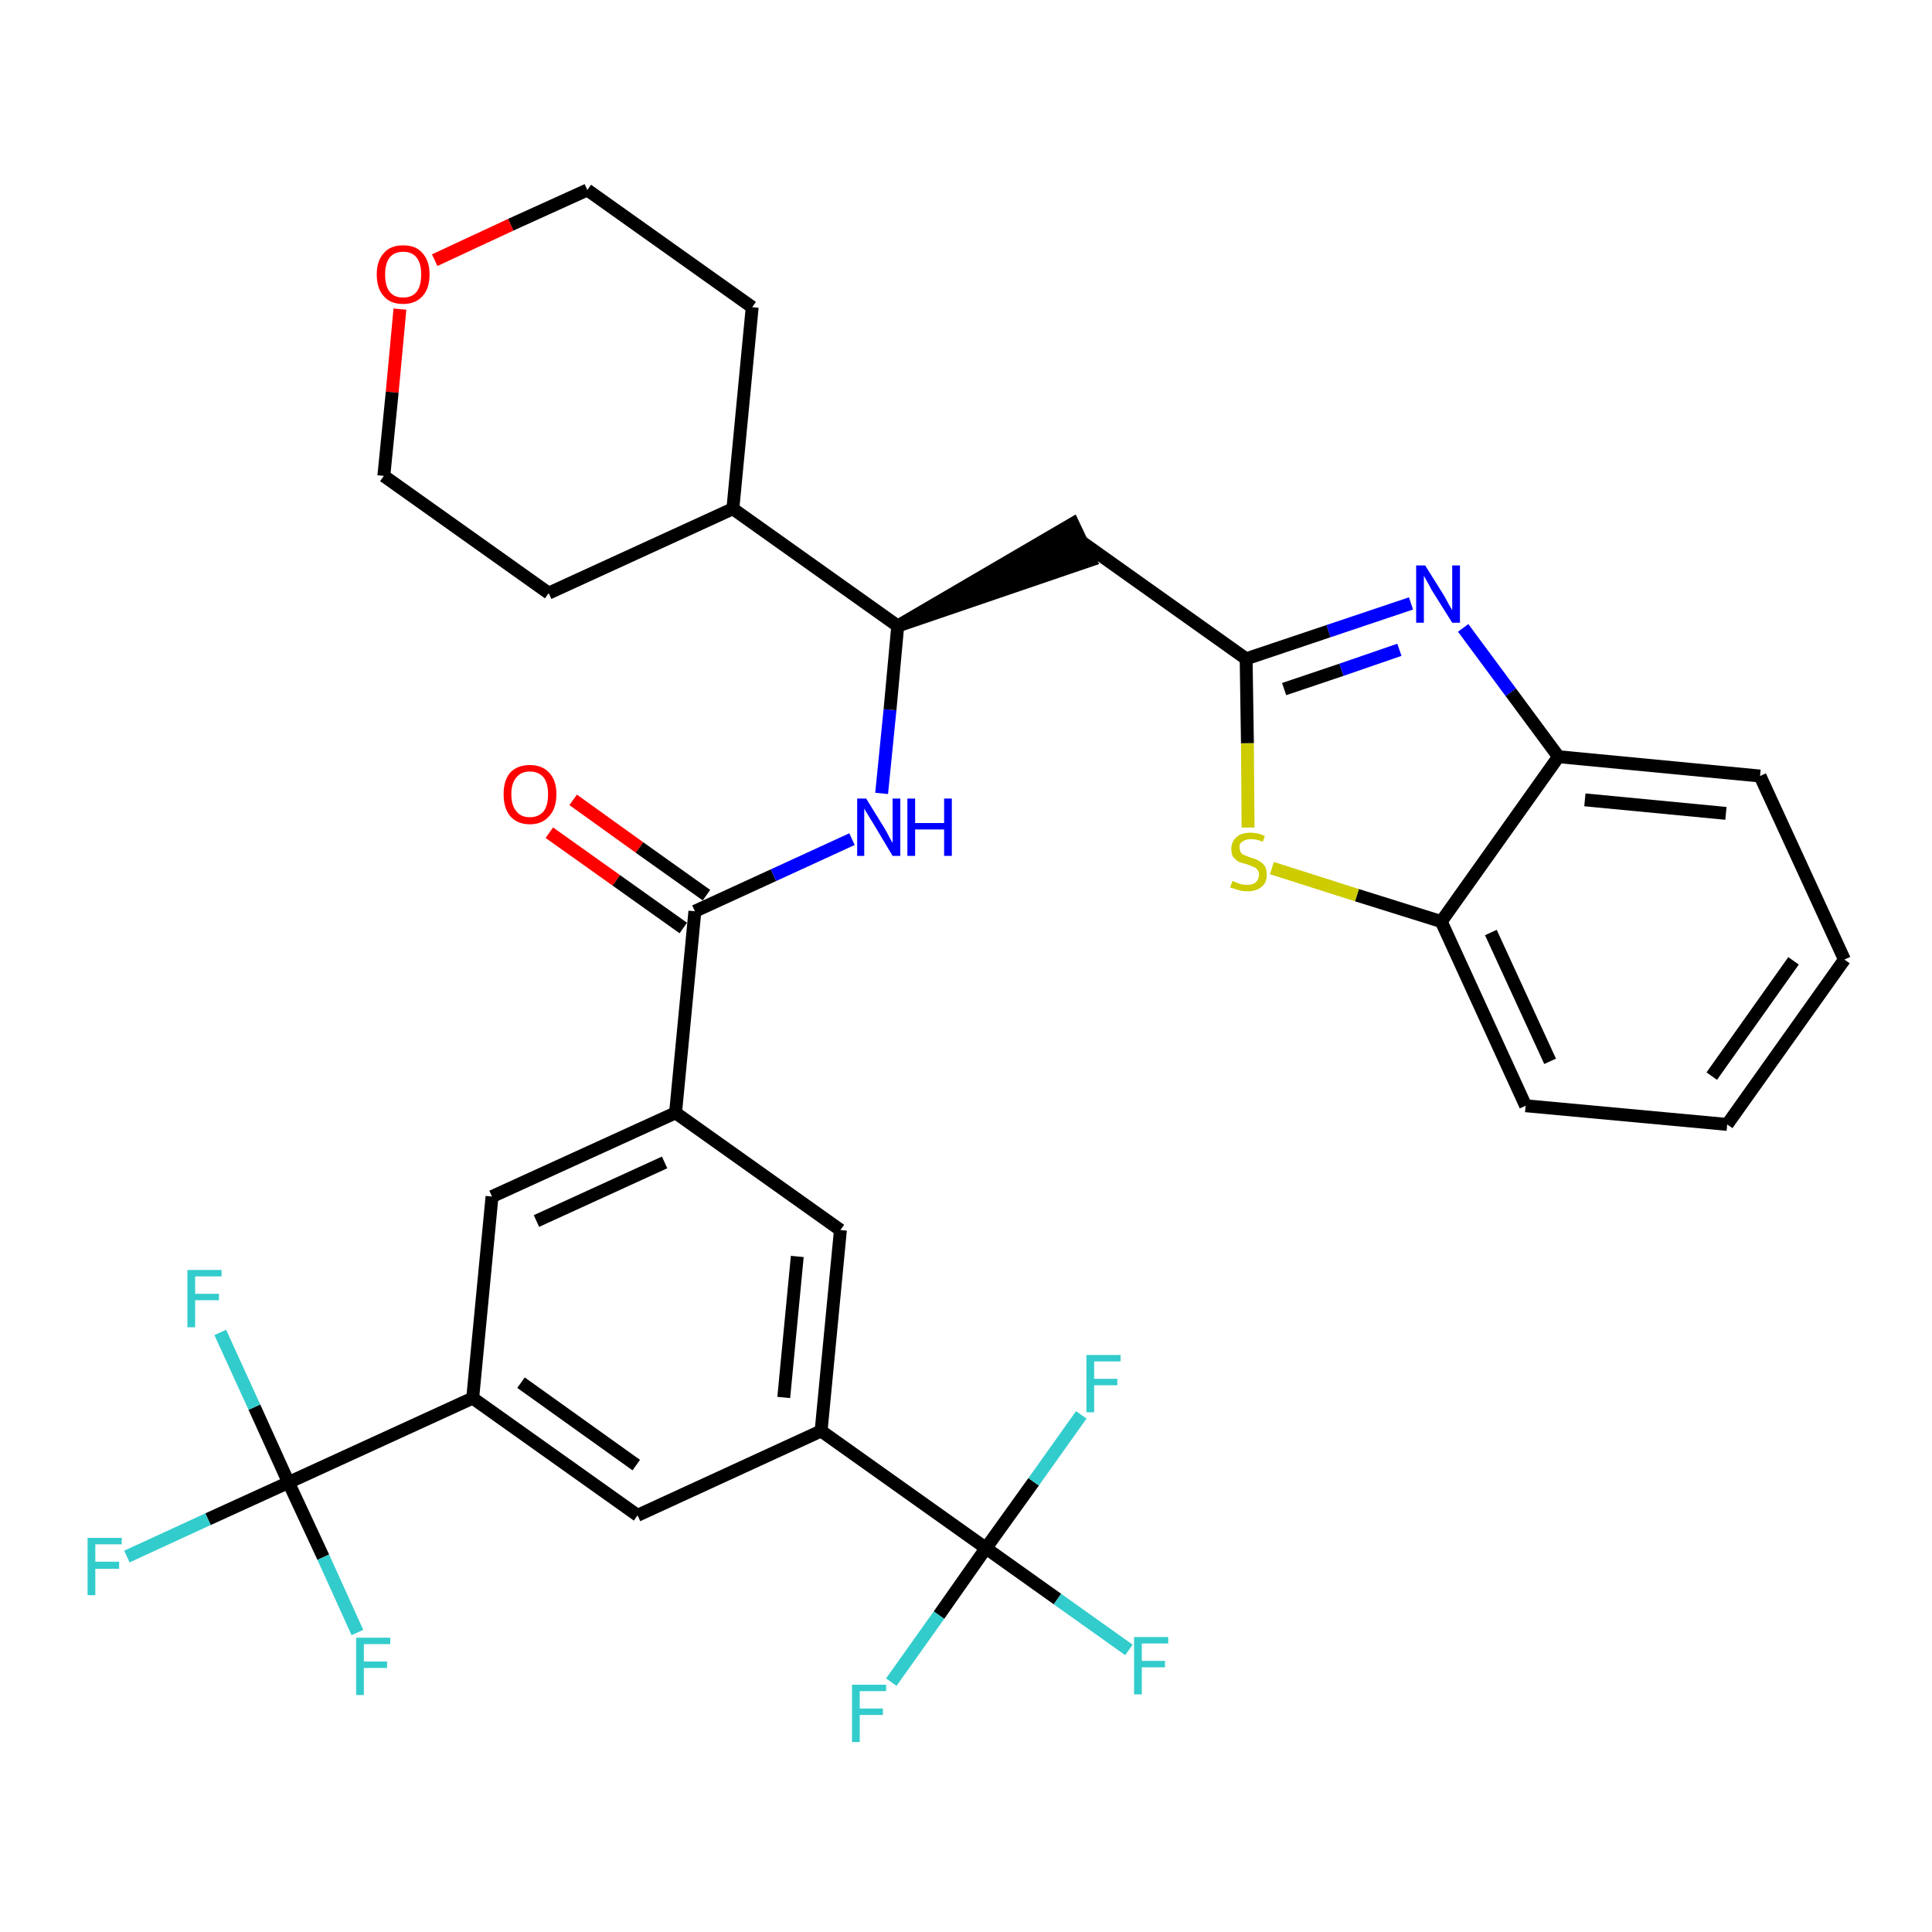 <?xml version='1.0' encoding='iso-8859-1'?>
<svg version='1.1' baseProfile='full'
              xmlns='http://www.w3.org/2000/svg'
                      xmlns:rdkit='http://www.rdkit.org/xml'
                      xmlns:xlink='http://www.w3.org/1999/xlink'
                  xml:space='preserve'
width='300px' height='300px' viewBox='0 0 300 300'>
<!-- END OF HEADER -->
<path class='bond-0 atom-0 atom-1' d='M 85.3,129.3 L 95.7,136.7' style='fill:none;fill-rule:evenodd;stroke:#FF0000;stroke-width:2.0px;stroke-linecap:butt;stroke-linejoin:miter;stroke-opacity:1' />
<path class='bond-0 atom-0 atom-1' d='M 95.7,136.7 L 106.1,144.1' style='fill:none;fill-rule:evenodd;stroke:#000000;stroke-width:2.0px;stroke-linecap:butt;stroke-linejoin:miter;stroke-opacity:1' />
<path class='bond-0 atom-0 atom-1' d='M 89.0,124.2 L 99.3,131.6' style='fill:none;fill-rule:evenodd;stroke:#FF0000;stroke-width:2.0px;stroke-linecap:butt;stroke-linejoin:miter;stroke-opacity:1' />
<path class='bond-0 atom-0 atom-1' d='M 99.3,131.6 L 109.7,139.0' style='fill:none;fill-rule:evenodd;stroke:#000000;stroke-width:2.0px;stroke-linecap:butt;stroke-linejoin:miter;stroke-opacity:1' />
<path class='bond-1 atom-1 atom-2' d='M 107.9,141.5 L 120.1,135.9' style='fill:none;fill-rule:evenodd;stroke:#000000;stroke-width:2.0px;stroke-linecap:butt;stroke-linejoin:miter;stroke-opacity:1' />
<path class='bond-1 atom-1 atom-2' d='M 120.1,135.9 L 132.3,130.3' style='fill:none;fill-rule:evenodd;stroke:#0000FF;stroke-width:2.0px;stroke-linecap:butt;stroke-linejoin:miter;stroke-opacity:1' />
<path class='bond-19 atom-1 atom-20' d='M 107.9,141.5 L 104.9,172.8' style='fill:none;fill-rule:evenodd;stroke:#000000;stroke-width:2.0px;stroke-linecap:butt;stroke-linejoin:miter;stroke-opacity:1' />
<path class='bond-2 atom-2 atom-3' d='M 136.9,123.2 L 138.2,110.2' style='fill:none;fill-rule:evenodd;stroke:#0000FF;stroke-width:2.0px;stroke-linecap:butt;stroke-linejoin:miter;stroke-opacity:1' />
<path class='bond-2 atom-2 atom-3' d='M 138.2,110.2 L 139.4,97.2' style='fill:none;fill-rule:evenodd;stroke:#000000;stroke-width:2.0px;stroke-linecap:butt;stroke-linejoin:miter;stroke-opacity:1' />
<path class='bond-3 atom-3 atom-4' d='M 139.4,97.2 L 169.3,87.0 L 166.6,81.3 Z' style='fill:#000000;fill-rule:evenodd;fill-opacity:1;stroke:#000000;stroke-width:2.0px;stroke-linecap:butt;stroke-linejoin:miter;stroke-opacity:1;' />
<path class='bond-13 atom-3 atom-14' d='M 139.4,97.2 L 113.8,79.0' style='fill:none;fill-rule:evenodd;stroke:#000000;stroke-width:2.0px;stroke-linecap:butt;stroke-linejoin:miter;stroke-opacity:1' />
<path class='bond-4 atom-4 atom-5' d='M 167.9,84.1 L 193.5,102.3' style='fill:none;fill-rule:evenodd;stroke:#000000;stroke-width:2.0px;stroke-linecap:butt;stroke-linejoin:miter;stroke-opacity:1' />
<path class='bond-5 atom-5 atom-6' d='M 193.5,102.3 L 206.3,98.0' style='fill:none;fill-rule:evenodd;stroke:#000000;stroke-width:2.0px;stroke-linecap:butt;stroke-linejoin:miter;stroke-opacity:1' />
<path class='bond-5 atom-5 atom-6' d='M 206.3,98.0 L 219.1,93.7' style='fill:none;fill-rule:evenodd;stroke:#0000FF;stroke-width:2.0px;stroke-linecap:butt;stroke-linejoin:miter;stroke-opacity:1' />
<path class='bond-5 atom-5 atom-6' d='M 199.4,107.0 L 208.3,104.0' style='fill:none;fill-rule:evenodd;stroke:#000000;stroke-width:2.0px;stroke-linecap:butt;stroke-linejoin:miter;stroke-opacity:1' />
<path class='bond-5 atom-5 atom-6' d='M 208.3,104.0 L 217.3,100.9' style='fill:none;fill-rule:evenodd;stroke:#0000FF;stroke-width:2.0px;stroke-linecap:butt;stroke-linejoin:miter;stroke-opacity:1' />
<path class='bond-33 atom-13 atom-5' d='M 193.8,128.5 L 193.7,115.4' style='fill:none;fill-rule:evenodd;stroke:#CCCC00;stroke-width:2.0px;stroke-linecap:butt;stroke-linejoin:miter;stroke-opacity:1' />
<path class='bond-33 atom-13 atom-5' d='M 193.7,115.4 L 193.5,102.3' style='fill:none;fill-rule:evenodd;stroke:#000000;stroke-width:2.0px;stroke-linecap:butt;stroke-linejoin:miter;stroke-opacity:1' />
<path class='bond-6 atom-6 atom-7' d='M 227.2,97.5 L 234.6,107.5' style='fill:none;fill-rule:evenodd;stroke:#0000FF;stroke-width:2.0px;stroke-linecap:butt;stroke-linejoin:miter;stroke-opacity:1' />
<path class='bond-6 atom-6 atom-7' d='M 234.6,107.5 L 242.0,117.5' style='fill:none;fill-rule:evenodd;stroke:#000000;stroke-width:2.0px;stroke-linecap:butt;stroke-linejoin:miter;stroke-opacity:1' />
<path class='bond-7 atom-7 atom-8' d='M 242.0,117.5 L 273.3,120.5' style='fill:none;fill-rule:evenodd;stroke:#000000;stroke-width:2.0px;stroke-linecap:butt;stroke-linejoin:miter;stroke-opacity:1' />
<path class='bond-7 atom-7 atom-8' d='M 246.1,124.2 L 268.0,126.3' style='fill:none;fill-rule:evenodd;stroke:#000000;stroke-width:2.0px;stroke-linecap:butt;stroke-linejoin:miter;stroke-opacity:1' />
<path class='bond-36 atom-12 atom-7' d='M 223.8,143.1 L 242.0,117.5' style='fill:none;fill-rule:evenodd;stroke:#000000;stroke-width:2.0px;stroke-linecap:butt;stroke-linejoin:miter;stroke-opacity:1' />
<path class='bond-8 atom-8 atom-9' d='M 273.3,120.5 L 286.4,149.0' style='fill:none;fill-rule:evenodd;stroke:#000000;stroke-width:2.0px;stroke-linecap:butt;stroke-linejoin:miter;stroke-opacity:1' />
<path class='bond-9 atom-9 atom-10' d='M 286.4,149.0 L 268.2,174.6' style='fill:none;fill-rule:evenodd;stroke:#000000;stroke-width:2.0px;stroke-linecap:butt;stroke-linejoin:miter;stroke-opacity:1' />
<path class='bond-9 atom-9 atom-10' d='M 278.5,149.2 L 265.8,167.1' style='fill:none;fill-rule:evenodd;stroke:#000000;stroke-width:2.0px;stroke-linecap:butt;stroke-linejoin:miter;stroke-opacity:1' />
<path class='bond-10 atom-10 atom-11' d='M 268.2,174.6 L 236.9,171.7' style='fill:none;fill-rule:evenodd;stroke:#000000;stroke-width:2.0px;stroke-linecap:butt;stroke-linejoin:miter;stroke-opacity:1' />
<path class='bond-11 atom-11 atom-12' d='M 236.9,171.7 L 223.8,143.1' style='fill:none;fill-rule:evenodd;stroke:#000000;stroke-width:2.0px;stroke-linecap:butt;stroke-linejoin:miter;stroke-opacity:1' />
<path class='bond-11 atom-11 atom-12' d='M 240.7,164.8 L 231.5,144.8' style='fill:none;fill-rule:evenodd;stroke:#000000;stroke-width:2.0px;stroke-linecap:butt;stroke-linejoin:miter;stroke-opacity:1' />
<path class='bond-12 atom-12 atom-13' d='M 223.8,143.1 L 210.7,139.0' style='fill:none;fill-rule:evenodd;stroke:#000000;stroke-width:2.0px;stroke-linecap:butt;stroke-linejoin:miter;stroke-opacity:1' />
<path class='bond-12 atom-12 atom-13' d='M 210.7,139.0 L 197.5,134.8' style='fill:none;fill-rule:evenodd;stroke:#CCCC00;stroke-width:2.0px;stroke-linecap:butt;stroke-linejoin:miter;stroke-opacity:1' />
<path class='bond-14 atom-14 atom-15' d='M 113.8,79.0 L 116.8,47.7' style='fill:none;fill-rule:evenodd;stroke:#000000;stroke-width:2.0px;stroke-linecap:butt;stroke-linejoin:miter;stroke-opacity:1' />
<path class='bond-34 atom-19 atom-14' d='M 85.2,92.1 L 113.8,79.0' style='fill:none;fill-rule:evenodd;stroke:#000000;stroke-width:2.0px;stroke-linecap:butt;stroke-linejoin:miter;stroke-opacity:1' />
<path class='bond-15 atom-15 atom-16' d='M 116.8,47.7 L 91.2,29.5' style='fill:none;fill-rule:evenodd;stroke:#000000;stroke-width:2.0px;stroke-linecap:butt;stroke-linejoin:miter;stroke-opacity:1' />
<path class='bond-16 atom-16 atom-17' d='M 91.2,29.5 L 79.3,34.9' style='fill:none;fill-rule:evenodd;stroke:#000000;stroke-width:2.0px;stroke-linecap:butt;stroke-linejoin:miter;stroke-opacity:1' />
<path class='bond-16 atom-16 atom-17' d='M 79.3,34.9 L 67.5,40.4' style='fill:none;fill-rule:evenodd;stroke:#FF0000;stroke-width:2.0px;stroke-linecap:butt;stroke-linejoin:miter;stroke-opacity:1' />
<path class='bond-17 atom-17 atom-18' d='M 62.1,48.0 L 60.9,60.9' style='fill:none;fill-rule:evenodd;stroke:#FF0000;stroke-width:2.0px;stroke-linecap:butt;stroke-linejoin:miter;stroke-opacity:1' />
<path class='bond-17 atom-17 atom-18' d='M 60.9,60.9 L 59.6,73.9' style='fill:none;fill-rule:evenodd;stroke:#000000;stroke-width:2.0px;stroke-linecap:butt;stroke-linejoin:miter;stroke-opacity:1' />
<path class='bond-18 atom-18 atom-19' d='M 59.6,73.9 L 85.2,92.1' style='fill:none;fill-rule:evenodd;stroke:#000000;stroke-width:2.0px;stroke-linecap:butt;stroke-linejoin:miter;stroke-opacity:1' />
<path class='bond-20 atom-20 atom-21' d='M 104.9,172.8 L 76.4,185.8' style='fill:none;fill-rule:evenodd;stroke:#000000;stroke-width:2.0px;stroke-linecap:butt;stroke-linejoin:miter;stroke-opacity:1' />
<path class='bond-20 atom-20 atom-21' d='M 103.2,180.5 L 83.3,189.6' style='fill:none;fill-rule:evenodd;stroke:#000000;stroke-width:2.0px;stroke-linecap:butt;stroke-linejoin:miter;stroke-opacity:1' />
<path class='bond-35 atom-33 atom-20' d='M 130.5,191.0 L 104.9,172.8' style='fill:none;fill-rule:evenodd;stroke:#000000;stroke-width:2.0px;stroke-linecap:butt;stroke-linejoin:miter;stroke-opacity:1' />
<path class='bond-21 atom-21 atom-22' d='M 76.4,185.8 L 73.4,217.1' style='fill:none;fill-rule:evenodd;stroke:#000000;stroke-width:2.0px;stroke-linecap:butt;stroke-linejoin:miter;stroke-opacity:1' />
<path class='bond-22 atom-22 atom-23' d='M 73.4,217.1 L 44.8,230.2' style='fill:none;fill-rule:evenodd;stroke:#000000;stroke-width:2.0px;stroke-linecap:butt;stroke-linejoin:miter;stroke-opacity:1' />
<path class='bond-26 atom-22 atom-27' d='M 73.4,217.1 L 99.0,235.3' style='fill:none;fill-rule:evenodd;stroke:#000000;stroke-width:2.0px;stroke-linecap:butt;stroke-linejoin:miter;stroke-opacity:1' />
<path class='bond-26 atom-22 atom-27' d='M 80.9,214.7 L 98.8,227.5' style='fill:none;fill-rule:evenodd;stroke:#000000;stroke-width:2.0px;stroke-linecap:butt;stroke-linejoin:miter;stroke-opacity:1' />
<path class='bond-23 atom-23 atom-24' d='M 44.8,230.2 L 32.3,235.9' style='fill:none;fill-rule:evenodd;stroke:#000000;stroke-width:2.0px;stroke-linecap:butt;stroke-linejoin:miter;stroke-opacity:1' />
<path class='bond-23 atom-23 atom-24' d='M 32.3,235.9 L 19.7,241.7' style='fill:none;fill-rule:evenodd;stroke:#33CCCC;stroke-width:2.0px;stroke-linecap:butt;stroke-linejoin:miter;stroke-opacity:1' />
<path class='bond-24 atom-23 atom-25' d='M 44.8,230.2 L 39.5,218.5' style='fill:none;fill-rule:evenodd;stroke:#000000;stroke-width:2.0px;stroke-linecap:butt;stroke-linejoin:miter;stroke-opacity:1' />
<path class='bond-24 atom-23 atom-25' d='M 39.5,218.5 L 34.2,206.9' style='fill:none;fill-rule:evenodd;stroke:#33CCCC;stroke-width:2.0px;stroke-linecap:butt;stroke-linejoin:miter;stroke-opacity:1' />
<path class='bond-25 atom-23 atom-26' d='M 44.8,230.2 L 50.2,241.8' style='fill:none;fill-rule:evenodd;stroke:#000000;stroke-width:2.0px;stroke-linecap:butt;stroke-linejoin:miter;stroke-opacity:1' />
<path class='bond-25 atom-23 atom-26' d='M 50.2,241.8 L 55.5,253.5' style='fill:none;fill-rule:evenodd;stroke:#33CCCC;stroke-width:2.0px;stroke-linecap:butt;stroke-linejoin:miter;stroke-opacity:1' />
<path class='bond-27 atom-27 atom-28' d='M 99.0,235.3 L 127.5,222.2' style='fill:none;fill-rule:evenodd;stroke:#000000;stroke-width:2.0px;stroke-linecap:butt;stroke-linejoin:miter;stroke-opacity:1' />
<path class='bond-28 atom-28 atom-29' d='M 127.5,222.2 L 153.1,240.4' style='fill:none;fill-rule:evenodd;stroke:#000000;stroke-width:2.0px;stroke-linecap:butt;stroke-linejoin:miter;stroke-opacity:1' />
<path class='bond-32 atom-28 atom-33' d='M 127.5,222.2 L 130.5,191.0' style='fill:none;fill-rule:evenodd;stroke:#000000;stroke-width:2.0px;stroke-linecap:butt;stroke-linejoin:miter;stroke-opacity:1' />
<path class='bond-32 atom-28 atom-33' d='M 121.7,217.0 L 123.8,195.1' style='fill:none;fill-rule:evenodd;stroke:#000000;stroke-width:2.0px;stroke-linecap:butt;stroke-linejoin:miter;stroke-opacity:1' />
<path class='bond-29 atom-29 atom-30' d='M 153.1,240.4 L 164.2,248.3' style='fill:none;fill-rule:evenodd;stroke:#000000;stroke-width:2.0px;stroke-linecap:butt;stroke-linejoin:miter;stroke-opacity:1' />
<path class='bond-29 atom-29 atom-30' d='M 164.2,248.3 L 175.3,256.2' style='fill:none;fill-rule:evenodd;stroke:#33CCCC;stroke-width:2.0px;stroke-linecap:butt;stroke-linejoin:miter;stroke-opacity:1' />
<path class='bond-30 atom-29 atom-31' d='M 153.1,240.4 L 145.8,250.8' style='fill:none;fill-rule:evenodd;stroke:#000000;stroke-width:2.0px;stroke-linecap:butt;stroke-linejoin:miter;stroke-opacity:1' />
<path class='bond-30 atom-29 atom-31' d='M 145.8,250.8 L 138.4,261.2' style='fill:none;fill-rule:evenodd;stroke:#33CCCC;stroke-width:2.0px;stroke-linecap:butt;stroke-linejoin:miter;stroke-opacity:1' />
<path class='bond-31 atom-29 atom-32' d='M 153.1,240.4 L 160.5,230.1' style='fill:none;fill-rule:evenodd;stroke:#000000;stroke-width:2.0px;stroke-linecap:butt;stroke-linejoin:miter;stroke-opacity:1' />
<path class='bond-31 atom-29 atom-32' d='M 160.5,230.1 L 167.9,219.7' style='fill:none;fill-rule:evenodd;stroke:#33CCCC;stroke-width:2.0px;stroke-linecap:butt;stroke-linejoin:miter;stroke-opacity:1' />
<path  class='atom-0' d='M 78.2 123.3
Q 78.2 121.2, 79.2 120.0
Q 80.3 118.8, 82.3 118.8
Q 84.2 118.8, 85.3 120.0
Q 86.4 121.2, 86.4 123.3
Q 86.4 125.5, 85.3 126.7
Q 84.2 128.0, 82.3 128.0
Q 80.3 128.0, 79.2 126.7
Q 78.2 125.5, 78.2 123.3
M 82.3 126.9
Q 83.6 126.9, 84.4 126.0
Q 85.1 125.1, 85.1 123.3
Q 85.1 121.6, 84.4 120.7
Q 83.6 119.8, 82.3 119.8
Q 80.9 119.8, 80.2 120.7
Q 79.4 121.6, 79.4 123.3
Q 79.4 125.1, 80.2 126.0
Q 80.9 126.9, 82.3 126.9
' fill='#FF0000'/>
<path  class='atom-2' d='M 134.5 124.0
L 137.4 128.7
Q 137.7 129.2, 138.1 130.0
Q 138.6 130.9, 138.6 130.9
L 138.6 124.0
L 139.8 124.0
L 139.8 132.9
L 138.6 132.9
L 135.5 127.7
Q 135.1 127.1, 134.7 126.4
Q 134.3 125.8, 134.2 125.5
L 134.2 132.9
L 133.1 132.9
L 133.1 124.0
L 134.5 124.0
' fill='#0000FF'/>
<path  class='atom-2' d='M 140.9 124.0
L 142.1 124.0
L 142.1 127.8
L 146.6 127.8
L 146.6 124.0
L 147.8 124.0
L 147.8 132.9
L 146.6 132.9
L 146.6 128.8
L 142.1 128.8
L 142.1 132.9
L 140.9 132.9
L 140.9 124.0
' fill='#0000FF'/>
<path  class='atom-6' d='M 221.3 87.8
L 224.3 92.6
Q 224.5 93.0, 225.0 93.9
Q 225.5 94.7, 225.5 94.8
L 225.5 87.8
L 226.7 87.8
L 226.7 96.7
L 225.5 96.7
L 222.3 91.6
Q 222.0 91.0, 221.6 90.3
Q 221.2 89.6, 221.1 89.4
L 221.1 96.7
L 219.9 96.7
L 219.9 87.8
L 221.3 87.8
' fill='#0000FF'/>
<path  class='atom-13' d='M 191.4 136.8
Q 191.5 136.8, 191.9 137.0
Q 192.3 137.2, 192.7 137.3
Q 193.2 137.4, 193.7 137.4
Q 194.5 137.4, 195.0 137.0
Q 195.5 136.5, 195.5 135.8
Q 195.5 135.3, 195.2 135.0
Q 195.0 134.7, 194.6 134.6
Q 194.2 134.4, 193.6 134.2
Q 192.8 134.0, 192.3 133.8
Q 191.9 133.5, 191.5 133.1
Q 191.2 132.6, 191.2 131.8
Q 191.2 130.7, 192.0 130.0
Q 192.7 129.3, 194.2 129.3
Q 195.3 129.3, 196.4 129.8
L 196.1 130.7
Q 195.1 130.3, 194.3 130.3
Q 193.4 130.3, 192.9 130.7
Q 192.4 131.0, 192.5 131.6
Q 192.5 132.1, 192.7 132.4
Q 192.9 132.7, 193.3 132.8
Q 193.7 133.0, 194.3 133.2
Q 195.1 133.4, 195.5 133.7
Q 196.0 133.9, 196.4 134.5
Q 196.7 135.0, 196.7 135.8
Q 196.7 137.1, 195.9 137.7
Q 195.1 138.4, 193.7 138.4
Q 192.9 138.4, 192.3 138.2
Q 191.7 138.0, 191.0 137.8
L 191.4 136.8
' fill='#CCCC00'/>
<path  class='atom-17' d='M 58.5 42.6
Q 58.5 40.5, 59.6 39.3
Q 60.6 38.1, 62.6 38.1
Q 64.6 38.1, 65.6 39.3
Q 66.7 40.5, 66.7 42.6
Q 66.7 44.8, 65.6 46.0
Q 64.5 47.2, 62.6 47.2
Q 60.6 47.2, 59.6 46.0
Q 58.5 44.8, 58.5 42.6
M 62.6 46.2
Q 64.0 46.2, 64.7 45.3
Q 65.4 44.4, 65.4 42.6
Q 65.4 40.9, 64.7 40.0
Q 64.0 39.1, 62.6 39.1
Q 61.2 39.1, 60.5 40.0
Q 59.8 40.9, 59.8 42.6
Q 59.8 44.4, 60.5 45.3
Q 61.2 46.2, 62.6 46.2
' fill='#FF0000'/>
<path  class='atom-24' d='M 13.6 238.8
L 18.9 238.8
L 18.9 239.8
L 14.8 239.8
L 14.8 242.5
L 18.5 242.5
L 18.5 243.6
L 14.8 243.6
L 14.8 247.7
L 13.6 247.7
L 13.6 238.8
' fill='#33CCCC'/>
<path  class='atom-25' d='M 29.1 197.2
L 34.4 197.2
L 34.4 198.2
L 30.3 198.2
L 30.3 200.9
L 34.0 200.9
L 34.0 201.9
L 30.3 201.9
L 30.3 206.1
L 29.1 206.1
L 29.1 197.2
' fill='#33CCCC'/>
<path  class='atom-26' d='M 55.3 254.3
L 60.6 254.3
L 60.6 255.3
L 56.5 255.3
L 56.5 258.0
L 60.1 258.0
L 60.1 259.0
L 56.5 259.0
L 56.5 263.2
L 55.3 263.2
L 55.3 254.3
' fill='#33CCCC'/>
<path  class='atom-30' d='M 176.1 254.2
L 181.4 254.2
L 181.4 255.2
L 177.3 255.2
L 177.3 257.9
L 180.9 257.9
L 180.9 258.9
L 177.3 258.9
L 177.3 263.1
L 176.1 263.1
L 176.1 254.2
' fill='#33CCCC'/>
<path  class='atom-31' d='M 132.3 261.6
L 137.6 261.6
L 137.6 262.6
L 133.5 262.6
L 133.5 265.3
L 137.1 265.3
L 137.1 266.3
L 133.5 266.3
L 133.5 270.5
L 132.3 270.5
L 132.3 261.6
' fill='#33CCCC'/>
<path  class='atom-32' d='M 168.7 210.4
L 174.0 210.4
L 174.0 211.4
L 169.9 211.4
L 169.9 214.1
L 173.5 214.1
L 173.5 215.1
L 169.9 215.1
L 169.9 219.3
L 168.7 219.3
L 168.7 210.4
' fill='#33CCCC'/>
</svg>
